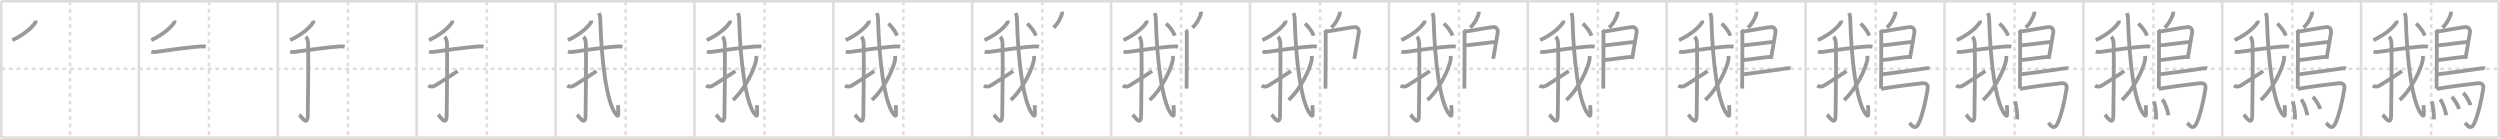 <svg width="1962px" height="109px" viewBox="0 0 1962 109" xmlns="http://www.w3.org/2000/svg" xmlns:xlink="http://www.w3.org/1999/xlink" xml:space="preserve" version="1.1" baseProfile="full">
<line x1="1" y1="1" x2="1961" y2="1" style="stroke:#ddd;stroke-width:2"></line>
<line x1="1" y1="1" x2="1" y2="108" style="stroke:#ddd;stroke-width:2"></line>
<line x1="1" y1="108" x2="1961" y2="108" style="stroke:#ddd;stroke-width:2"></line>
<line x1="1961" y1="1" x2="1961" y2="108" style="stroke:#ddd;stroke-width:2"></line>
<line x1="109" y1="1" x2="109" y2="108" style="stroke:#ddd;stroke-width:2"></line>
<line x1="218" y1="1" x2="218" y2="108" style="stroke:#ddd;stroke-width:2"></line>
<line x1="327" y1="1" x2="327" y2="108" style="stroke:#ddd;stroke-width:2"></line>
<line x1="436" y1="1" x2="436" y2="108" style="stroke:#ddd;stroke-width:2"></line>
<line x1="545" y1="1" x2="545" y2="108" style="stroke:#ddd;stroke-width:2"></line>
<line x1="654" y1="1" x2="654" y2="108" style="stroke:#ddd;stroke-width:2"></line>
<line x1="763" y1="1" x2="763" y2="108" style="stroke:#ddd;stroke-width:2"></line>
<line x1="872" y1="1" x2="872" y2="108" style="stroke:#ddd;stroke-width:2"></line>
<line x1="981" y1="1" x2="981" y2="108" style="stroke:#ddd;stroke-width:2"></line>
<line x1="1090" y1="1" x2="1090" y2="108" style="stroke:#ddd;stroke-width:2"></line>
<line x1="1199" y1="1" x2="1199" y2="108" style="stroke:#ddd;stroke-width:2"></line>
<line x1="1308" y1="1" x2="1308" y2="108" style="stroke:#ddd;stroke-width:2"></line>
<line x1="1417" y1="1" x2="1417" y2="108" style="stroke:#ddd;stroke-width:2"></line>
<line x1="1526" y1="1" x2="1526" y2="108" style="stroke:#ddd;stroke-width:2"></line>
<line x1="1635" y1="1" x2="1635" y2="108" style="stroke:#ddd;stroke-width:2"></line>
<line x1="1744" y1="1" x2="1744" y2="108" style="stroke:#ddd;stroke-width:2"></line>
<line x1="1853" y1="1" x2="1853" y2="108" style="stroke:#ddd;stroke-width:2"></line>
<line x1="1" y1="54" x2="1961" y2="54" style="stroke:#ddd;stroke-width:2;stroke-dasharray:3 3"></line>
<line x1="55" y1="1" x2="55" y2="108" style="stroke:#ddd;stroke-width:2;stroke-dasharray:3 3"></line>
<line x1="164" y1="1" x2="164" y2="108" style="stroke:#ddd;stroke-width:2;stroke-dasharray:3 3"></line>
<line x1="273" y1="1" x2="273" y2="108" style="stroke:#ddd;stroke-width:2;stroke-dasharray:3 3"></line>
<line x1="382" y1="1" x2="382" y2="108" style="stroke:#ddd;stroke-width:2;stroke-dasharray:3 3"></line>
<line x1="491" y1="1" x2="491" y2="108" style="stroke:#ddd;stroke-width:2;stroke-dasharray:3 3"></line>
<line x1="600" y1="1" x2="600" y2="108" style="stroke:#ddd;stroke-width:2;stroke-dasharray:3 3"></line>
<line x1="709" y1="1" x2="709" y2="108" style="stroke:#ddd;stroke-width:2;stroke-dasharray:3 3"></line>
<line x1="818" y1="1" x2="818" y2="108" style="stroke:#ddd;stroke-width:2;stroke-dasharray:3 3"></line>
<line x1="927" y1="1" x2="927" y2="108" style="stroke:#ddd;stroke-width:2;stroke-dasharray:3 3"></line>
<line x1="1036" y1="1" x2="1036" y2="108" style="stroke:#ddd;stroke-width:2;stroke-dasharray:3 3"></line>
<line x1="1145" y1="1" x2="1145" y2="108" style="stroke:#ddd;stroke-width:2;stroke-dasharray:3 3"></line>
<line x1="1254" y1="1" x2="1254" y2="108" style="stroke:#ddd;stroke-width:2;stroke-dasharray:3 3"></line>
<line x1="1363" y1="1" x2="1363" y2="108" style="stroke:#ddd;stroke-width:2;stroke-dasharray:3 3"></line>
<line x1="1472" y1="1" x2="1472" y2="108" style="stroke:#ddd;stroke-width:2;stroke-dasharray:3 3"></line>
<line x1="1581" y1="1" x2="1581" y2="108" style="stroke:#ddd;stroke-width:2;stroke-dasharray:3 3"></line>
<line x1="1690" y1="1" x2="1690" y2="108" style="stroke:#ddd;stroke-width:2;stroke-dasharray:3 3"></line>
<line x1="1799" y1="1" x2="1799" y2="108" style="stroke:#ddd;stroke-width:2;stroke-dasharray:3 3"></line>
<line x1="1908" y1="1" x2="1908" y2="108" style="stroke:#ddd;stroke-width:2;stroke-dasharray:3 3"></line>
<path d="M27.88,16.14c0.05,0.36,0.2,0.99-0.1,1.45c-2.38,3.66-7.97,9.16-18.07,13.9" style="fill:none;stroke:#999;stroke-width:3"></path>

<path d="M136.88,16.14c0.05,0.36,0.2,0.99-0.1,1.45c-2.38,3.66-7.97,9.16-18.07,13.9" style="fill:none;stroke:#999;stroke-width:3"></path>
<path d="M118.75,40.52c0.83,0.27,2.38,0.4,3.2,0.27c3.38-0.53,27.59-4.01,36.62-4.38c1.39-0.06,2.23,0.13,2.92,0.27" style="fill:none;stroke:#999;stroke-width:3"></path>

<path d="M245.88,16.14c0.05,0.36,0.2,0.99-0.1,1.45c-2.38,3.66-7.97,9.16-18.07,13.9" style="fill:none;stroke:#999;stroke-width:3"></path>
<path d="M227.75,40.52c0.83,0.27,2.38,0.4,3.2,0.27c3.38-0.53,27.59-4.01,36.62-4.38c1.39-0.06,2.23,0.13,2.92,0.27" style="fill:none;stroke:#999;stroke-width:3"></path>
<path d="M239.97,28.83c0.93,0.96,1.75,2.61,1.83,5.78c0.39,15.25-0.23,50.45-0.25,55.65c-0.04,9.72-5.16,1.05-6.62-0.26" style="fill:none;stroke:#999;stroke-width:3"></path>

<path d="M354.88,16.14c0.05,0.36,0.2,0.99-0.1,1.45c-2.38,3.66-7.97,9.16-18.07,13.9" style="fill:none;stroke:#999;stroke-width:3"></path>
<path d="M336.75,40.52c0.83,0.27,2.38,0.4,3.2,0.27c3.38-0.53,27.59-4.01,36.62-4.38c1.39-0.06,2.23,0.13,2.92,0.27" style="fill:none;stroke:#999;stroke-width:3"></path>
<path d="M348.97,28.83c0.93,0.96,1.75,2.61,1.83,5.78c0.39,15.25-0.23,50.45-0.25,55.65c-0.04,9.72-5.16,1.05-6.62-0.26" style="fill:none;stroke:#999;stroke-width:3"></path>
<path d="M336.23,67.11c1.71,1.24,3.65,1.06,5.36-0.01c1.01-0.63,13.28-8.33,17.56-11.35" style="fill:none;stroke:#999;stroke-width:3"></path>

<path d="M463.88,16.14c0.05,0.36,0.2,0.99-0.1,1.45c-2.38,3.66-7.97,9.16-18.07,13.9" style="fill:none;stroke:#999;stroke-width:3"></path>
<path d="M445.75,40.52c0.83,0.27,2.38,0.4,3.2,0.27c3.38-0.53,27.59-4.01,36.62-4.38c1.39-0.06,2.23,0.13,2.92,0.27" style="fill:none;stroke:#999;stroke-width:3"></path>
<path d="M457.97,28.83c0.93,0.96,1.75,2.61,1.83,5.78c0.39,15.25-0.23,50.45-0.25,55.65c-0.04,9.72-5.16,1.05-6.62-0.26" style="fill:none;stroke:#999;stroke-width:3"></path>
<path d="M445.23,67.11c1.71,1.24,3.65,1.06,5.36-0.01c1.01-0.63,13.28-8.33,17.56-11.35" style="fill:none;stroke:#999;stroke-width:3"></path>
<path d="M470.14,10.25c0.61,1.74,0.89,2.21,0.99,5.98C472.0,47.25,475.94,80.07,483.25,89.5c2.52,3.25,2.06,0.75,1.76-6.98" style="fill:none;stroke:#999;stroke-width:3"></path>

<path d="M572.88,16.14c0.05,0.36,0.2,0.99-0.1,1.45c-2.38,3.66-7.97,9.16-18.07,13.9" style="fill:none;stroke:#999;stroke-width:3"></path>
<path d="M554.75,40.52c0.83,0.27,2.38,0.4,3.2,0.27c3.38-0.53,27.59-4.01,36.62-4.38c1.39-0.06,2.23,0.13,2.92,0.27" style="fill:none;stroke:#999;stroke-width:3"></path>
<path d="M566.97,28.83c0.93,0.96,1.75,2.61,1.83,5.78c0.39,15.25-0.23,50.45-0.25,55.65c-0.04,9.72-5.16,1.05-6.62-0.26" style="fill:none;stroke:#999;stroke-width:3"></path>
<path d="M554.23,67.11c1.71,1.24,3.65,1.06,5.36-0.01c1.01-0.63,13.28-8.33,17.56-11.35" style="fill:none;stroke:#999;stroke-width:3"></path>
<path d="M579.14,10.25c0.61,1.74,0.89,2.21,0.99,5.98C581.0,47.25,584.94,80.07,592.25,89.5c2.52,3.25,2.06,0.75,1.76-6.98" style="fill:none;stroke:#999;stroke-width:3"></path>
<path d="M593.53,43.89c0.05,0.8,0.11,2.06-0.1,3.2c-1.26,6.75-8.22,22.33-18.14,31.4" style="fill:none;stroke:#999;stroke-width:3"></path>

<path d="M681.88,16.14c0.05,0.36,0.2,0.99-0.1,1.45c-2.38,3.66-7.97,9.16-18.07,13.9" style="fill:none;stroke:#999;stroke-width:3"></path>
<path d="M663.75,40.52c0.83,0.27,2.38,0.4,3.2,0.27c3.38-0.53,27.59-4.01,36.62-4.38c1.39-0.06,2.23,0.13,2.92,0.27" style="fill:none;stroke:#999;stroke-width:3"></path>
<path d="M675.97,28.83c0.93,0.96,1.75,2.61,1.83,5.78c0.39,15.25-0.23,50.45-0.25,55.65c-0.04,9.72-5.16,1.05-6.62-0.26" style="fill:none;stroke:#999;stroke-width:3"></path>
<path d="M663.23,67.11c1.71,1.24,3.65,1.06,5.36-0.01c1.01-0.63,13.28-8.33,17.56-11.35" style="fill:none;stroke:#999;stroke-width:3"></path>
<path d="M688.14,10.25c0.61,1.74,0.89,2.21,0.99,5.98C690.0,47.25,693.94,80.07,701.25,89.5c2.52,3.25,2.06,0.75,1.76-6.98" style="fill:none;stroke:#999;stroke-width:3"></path>
<path d="M702.53,43.89c0.05,0.8,0.11,2.06-0.1,3.2c-1.26,6.75-8.22,22.33-18.14,31.4" style="fill:none;stroke:#999;stroke-width:3"></path>
<path d="M697.18,18.5c2.21,1.9,5.74,6.24,6.76,9.5" style="fill:none;stroke:#999;stroke-width:3"></path>

<path d="M790.88,16.14c0.05,0.36,0.2,0.99-0.1,1.45c-2.38,3.66-7.97,9.16-18.07,13.9" style="fill:none;stroke:#999;stroke-width:3"></path>
<path d="M772.75,40.52c0.83,0.27,2.38,0.4,3.2,0.27c3.38-0.53,27.59-4.01,36.62-4.38c1.39-0.06,2.23,0.13,2.92,0.27" style="fill:none;stroke:#999;stroke-width:3"></path>
<path d="M784.97,28.83c0.93,0.96,1.75,2.61,1.83,5.78c0.39,15.25-0.23,50.45-0.25,55.65c-0.04,9.72-5.16,1.05-6.62-0.26" style="fill:none;stroke:#999;stroke-width:3"></path>
<path d="M772.23,67.11c1.71,1.24,3.65,1.06,5.36-0.01c1.01-0.63,13.28-8.33,17.56-11.35" style="fill:none;stroke:#999;stroke-width:3"></path>
<path d="M797.14,10.25c0.61,1.74,0.89,2.21,0.99,5.98C799.0,47.25,802.94,80.07,810.25,89.5c2.52,3.25,2.06,0.75,1.76-6.98" style="fill:none;stroke:#999;stroke-width:3"></path>
<path d="M811.53,43.89c0.05,0.8,0.11,2.06-0.1,3.2c-1.26,6.75-8.22,22.33-18.14,31.4" style="fill:none;stroke:#999;stroke-width:3"></path>
<path d="M806.18,18.5c2.21,1.9,5.74,6.24,6.76,9.5" style="fill:none;stroke:#999;stroke-width:3"></path>
<path d="M833.54,9.16c0.02,0.31,0.04,0.8-0.04,1.24c-0.46,2.58-3.08,8.09-6.67,11.3" style="fill:none;stroke:#999;stroke-width:3"></path>

<path d="M899.88,16.14c0.05,0.36,0.2,0.99-0.1,1.45c-2.38,3.66-7.97,9.16-18.07,13.9" style="fill:none;stroke:#999;stroke-width:3"></path>
<path d="M881.75,40.52c0.83,0.27,2.38,0.4,3.2,0.27c3.38-0.53,27.59-4.01,36.62-4.38c1.39-0.06,2.23,0.13,2.92,0.27" style="fill:none;stroke:#999;stroke-width:3"></path>
<path d="M893.97,28.83c0.93,0.96,1.75,2.61,1.83,5.78c0.39,15.25-0.23,50.45-0.25,55.65c-0.04,9.72-5.16,1.05-6.62-0.26" style="fill:none;stroke:#999;stroke-width:3"></path>
<path d="M881.23,67.11c1.71,1.24,3.65,1.06,5.36-0.01c1.01-0.63,13.28-8.33,17.56-11.35" style="fill:none;stroke:#999;stroke-width:3"></path>
<path d="M906.14,10.25c0.61,1.74,0.89,2.21,0.99,5.98C908.0,47.25,911.94,80.07,919.25,89.5c2.52,3.25,2.06,0.75,1.76-6.98" style="fill:none;stroke:#999;stroke-width:3"></path>
<path d="M920.53,43.89c0.05,0.8,0.11,2.06-0.1,3.2c-1.26,6.75-8.22,22.33-18.14,31.4" style="fill:none;stroke:#999;stroke-width:3"></path>
<path d="M915.18,18.5c2.21,1.9,5.74,6.24,6.76,9.5" style="fill:none;stroke:#999;stroke-width:3"></path>
<path d="M942.54,9.16c0.02,0.31,0.04,0.8-0.04,1.24c-0.46,2.58-3.08,8.09-6.67,11.3" style="fill:none;stroke:#999;stroke-width:3"></path>
<path d="M930.8,23.42c0.33,0.43,0.6,2.02,0.6,2.73c0,7.23,0.04,32.01-0.17,43.38" style="fill:none;stroke:#999;stroke-width:3"></path>

<path d="M1008.88,16.14c0.05,0.36,0.2,0.99-0.1,1.45c-2.38,3.66-7.97,9.16-18.07,13.9" style="fill:none;stroke:#999;stroke-width:3"></path>
<path d="M990.75,40.52c0.83,0.27,2.38,0.4,3.2,0.27c3.38-0.53,27.59-4.01,36.62-4.38c1.39-0.06,2.23,0.13,2.92,0.27" style="fill:none;stroke:#999;stroke-width:3"></path>
<path d="M1002.97,28.83c0.93,0.96,1.75,2.61,1.83,5.78c0.39,15.25-0.23,50.45-0.25,55.65c-0.04,9.72-5.16,1.05-6.62-0.26" style="fill:none;stroke:#999;stroke-width:3"></path>
<path d="M990.23,67.11c1.71,1.24,3.65,1.06,5.36-0.01c1.01-0.63,13.28-8.33,17.56-11.35" style="fill:none;stroke:#999;stroke-width:3"></path>
<path d="M1015.14,10.25c0.61,1.74,0.89,2.21,0.99,5.98C1017.0,47.25,1020.94,80.07,1028.25,89.5c2.52,3.25,2.06,0.75,1.76-6.98" style="fill:none;stroke:#999;stroke-width:3"></path>
<path d="M1029.53,43.89c0.05,0.8,0.11,2.06-0.1,3.2c-1.26,6.75-8.22,22.33-18.14,31.4" style="fill:none;stroke:#999;stroke-width:3"></path>
<path d="M1024.18,18.5c2.21,1.9,5.74,6.24,6.76,9.5" style="fill:none;stroke:#999;stroke-width:3"></path>
<path d="M1051.54,9.16c0.02,0.31,0.04,0.8-0.04,1.24c-0.46,2.58-3.08,8.09-6.67,11.3" style="fill:none;stroke:#999;stroke-width:3"></path>
<path d="M1039.8,23.42c0.33,0.43,0.6,2.02,0.6,2.73c0,7.23,0.04,32.01-0.17,43.38" style="fill:none;stroke:#999;stroke-width:3"></path>
<path d="M1040.81,24.75c1.55,0,21-3.67,22.51-3.56c2.24,0.16,3.33,2.15,3.13,4.02c-0.12,1.15-2.14,12.19-3.58,20.96" style="fill:none;stroke:#999;stroke-width:3"></path>

<path d="M1117.88,16.14c0.05,0.36,0.2,0.99-0.1,1.45c-2.38,3.66-7.97,9.16-18.07,13.9" style="fill:none;stroke:#999;stroke-width:3"></path>
<path d="M1099.75,40.52c0.83,0.27,2.38,0.4,3.2,0.27c3.38-0.53,27.59-4.01,36.62-4.38c1.39-0.06,2.23,0.13,2.92,0.27" style="fill:none;stroke:#999;stroke-width:3"></path>
<path d="M1111.97,28.83c0.93,0.96,1.75,2.61,1.83,5.78c0.39,15.25-0.23,50.45-0.25,55.65c-0.04,9.72-5.16,1.05-6.62-0.26" style="fill:none;stroke:#999;stroke-width:3"></path>
<path d="M1099.23,67.11c1.71,1.24,3.65,1.06,5.36-0.01c1.01-0.63,13.28-8.33,17.56-11.35" style="fill:none;stroke:#999;stroke-width:3"></path>
<path d="M1124.14,10.25c0.61,1.74,0.89,2.21,0.99,5.98C1126.0,47.25,1129.94,80.07,1137.25,89.5c2.52,3.25,2.06,0.75,1.76-6.98" style="fill:none;stroke:#999;stroke-width:3"></path>
<path d="M1138.53,43.89c0.05,0.8,0.11,2.06-0.1,3.2c-1.26,6.75-8.22,22.33-18.14,31.4" style="fill:none;stroke:#999;stroke-width:3"></path>
<path d="M1133.18,18.5c2.21,1.9,5.74,6.24,6.76,9.5" style="fill:none;stroke:#999;stroke-width:3"></path>
<path d="M1160.54,9.16c0.02,0.31,0.04,0.8-0.04,1.24c-0.46,2.58-3.08,8.09-6.67,11.3" style="fill:none;stroke:#999;stroke-width:3"></path>
<path d="M1148.8,23.42c0.33,0.43,0.6,2.02,0.6,2.73c0,7.23,0.04,32.01-0.17,43.38" style="fill:none;stroke:#999;stroke-width:3"></path>
<path d="M1149.81,24.75c1.55,0,21-3.67,22.51-3.56c2.24,0.16,3.33,2.15,3.13,4.02c-0.12,1.15-2.14,12.19-3.58,20.96" style="fill:none;stroke:#999;stroke-width:3"></path>
<path d="M1150.06,35.58c1.9,0.13,21.6-2.74,23.75-2.59" style="fill:none;stroke:#999;stroke-width:3"></path>

<path d="M1226.88,16.14c0.05,0.36,0.2,0.99-0.1,1.45c-2.38,3.66-7.97,9.16-18.07,13.9" style="fill:none;stroke:#999;stroke-width:3"></path>
<path d="M1208.75,40.52c0.83,0.27,2.38,0.4,3.2,0.27c3.38-0.53,27.59-4.01,36.62-4.38c1.39-0.06,2.23,0.13,2.92,0.27" style="fill:none;stroke:#999;stroke-width:3"></path>
<path d="M1220.97,28.83c0.93,0.96,1.75,2.61,1.83,5.78c0.39,15.25-0.23,50.45-0.25,55.65c-0.04,9.72-5.16,1.05-6.62-0.26" style="fill:none;stroke:#999;stroke-width:3"></path>
<path d="M1208.23,67.11c1.71,1.24,3.65,1.06,5.36-0.01c1.01-0.63,13.28-8.33,17.56-11.35" style="fill:none;stroke:#999;stroke-width:3"></path>
<path d="M1233.14,10.25c0.61,1.74,0.89,2.21,0.99,5.98C1235.0,47.25,1238.94,80.07,1246.25,89.5c2.52,3.25,2.06,0.75,1.76-6.98" style="fill:none;stroke:#999;stroke-width:3"></path>
<path d="M1247.53,43.89c0.05,0.8,0.11,2.06-0.1,3.2c-1.26,6.75-8.22,22.33-18.14,31.4" style="fill:none;stroke:#999;stroke-width:3"></path>
<path d="M1242.18,18.5c2.21,1.9,5.74,6.24,6.76,9.5" style="fill:none;stroke:#999;stroke-width:3"></path>
<path d="M1269.54,9.16c0.02,0.31,0.04,0.8-0.04,1.24c-0.46,2.58-3.08,8.09-6.67,11.3" style="fill:none;stroke:#999;stroke-width:3"></path>
<path d="M1257.8,23.42c0.33,0.43,0.6,2.02,0.6,2.73c0,7.23,0.04,32.01-0.17,43.38" style="fill:none;stroke:#999;stroke-width:3"></path>
<path d="M1258.81,24.75c1.55,0,21-3.67,22.51-3.56c2.24,0.16,3.33,2.15,3.13,4.02c-0.12,1.15-2.14,12.19-3.58,20.96" style="fill:none;stroke:#999;stroke-width:3"></path>
<path d="M1259.06,35.58c1.9,0.13,21.6-2.74,23.75-2.59" style="fill:none;stroke:#999;stroke-width:3"></path>
<path d="M1258.97,47.12c3.88-0.14,17.55-2.48,22.38-2.5" style="fill:none;stroke:#999;stroke-width:3"></path>

<path d="M1335.88,16.14c0.05,0.36,0.2,0.99-0.1,1.45c-2.38,3.66-7.97,9.16-18.07,13.9" style="fill:none;stroke:#999;stroke-width:3"></path>
<path d="M1317.75,40.52c0.83,0.27,2.38,0.4,3.2,0.27c3.38-0.53,27.59-4.01,36.62-4.38c1.39-0.06,2.23,0.13,2.92,0.27" style="fill:none;stroke:#999;stroke-width:3"></path>
<path d="M1329.97,28.83c0.93,0.96,1.75,2.61,1.83,5.78c0.39,15.25-0.23,50.45-0.25,55.65c-0.04,9.72-5.16,1.05-6.62-0.26" style="fill:none;stroke:#999;stroke-width:3"></path>
<path d="M1317.23,67.11c1.71,1.24,3.65,1.06,5.36-0.01c1.01-0.63,13.28-8.33,17.56-11.35" style="fill:none;stroke:#999;stroke-width:3"></path>
<path d="M1342.14,10.25c0.61,1.74,0.89,2.21,0.99,5.98C1344.0,47.25,1347.94,80.07,1355.25,89.5c2.52,3.25,2.06,0.75,1.76-6.98" style="fill:none;stroke:#999;stroke-width:3"></path>
<path d="M1356.53,43.89c0.05,0.8,0.11,2.06-0.1,3.2c-1.26,6.75-8.22,22.33-18.14,31.4" style="fill:none;stroke:#999;stroke-width:3"></path>
<path d="M1351.18,18.5c2.21,1.9,5.74,6.24,6.76,9.5" style="fill:none;stroke:#999;stroke-width:3"></path>
<path d="M1378.54,9.16c0.02,0.31,0.04,0.8-0.04,1.24c-0.46,2.58-3.08,8.09-6.67,11.3" style="fill:none;stroke:#999;stroke-width:3"></path>
<path d="M1366.8,23.42c0.33,0.43,0.6,2.02,0.6,2.73c0,7.23,0.04,32.01-0.17,43.38" style="fill:none;stroke:#999;stroke-width:3"></path>
<path d="M1367.81,24.75c1.55,0,21-3.67,22.51-3.56c2.24,0.16,3.33,2.15,3.13,4.02c-0.12,1.15-2.14,12.19-3.58,20.96" style="fill:none;stroke:#999;stroke-width:3"></path>
<path d="M1368.06,35.58c1.9,0.13,21.6-2.74,23.75-2.59" style="fill:none;stroke:#999;stroke-width:3"></path>
<path d="M1367.97,47.12c3.88-0.14,17.55-2.48,22.38-2.5" style="fill:none;stroke:#999;stroke-width:3"></path>
<path d="M1368.19,58.3c8.97-1.11,28.82-3.75,32.67-4.44c1.34-0.24,3.62-0.46,4.3-0.14" style="fill:none;stroke:#999;stroke-width:3"></path>

<path d="M1444.88,16.14c0.05,0.36,0.2,0.99-0.1,1.45c-2.38,3.66-7.97,9.16-18.07,13.9" style="fill:none;stroke:#999;stroke-width:3"></path>
<path d="M1426.75,40.52c0.83,0.27,2.38,0.4,3.2,0.27c3.38-0.53,27.59-4.01,36.62-4.38c1.39-0.06,2.23,0.13,2.92,0.27" style="fill:none;stroke:#999;stroke-width:3"></path>
<path d="M1438.97,28.83c0.93,0.96,1.75,2.61,1.83,5.78c0.39,15.25-0.23,50.45-0.25,55.65c-0.04,9.72-5.16,1.05-6.62-0.26" style="fill:none;stroke:#999;stroke-width:3"></path>
<path d="M1426.23,67.11c1.71,1.24,3.65,1.06,5.36-0.01c1.01-0.63,13.28-8.33,17.56-11.35" style="fill:none;stroke:#999;stroke-width:3"></path>
<path d="M1451.14,10.25c0.61,1.74,0.89,2.21,0.99,5.98C1453.0,47.25,1456.94,80.07,1464.25,89.5c2.52,3.25,2.06,0.75,1.76-6.98" style="fill:none;stroke:#999;stroke-width:3"></path>
<path d="M1465.53,43.89c0.05,0.8,0.11,2.06-0.1,3.2c-1.26,6.75-8.22,22.33-18.14,31.4" style="fill:none;stroke:#999;stroke-width:3"></path>
<path d="M1460.18,18.5c2.21,1.9,5.74,6.24,6.76,9.5" style="fill:none;stroke:#999;stroke-width:3"></path>
<path d="M1487.54,9.16c0.02,0.31,0.04,0.8-0.04,1.24c-0.46,2.58-3.08,8.09-6.67,11.3" style="fill:none;stroke:#999;stroke-width:3"></path>
<path d="M1475.8,23.42c0.33,0.43,0.6,2.02,0.6,2.73c0,7.23,0.04,32.01-0.17,43.38" style="fill:none;stroke:#999;stroke-width:3"></path>
<path d="M1476.81,24.75c1.55,0,21-3.67,22.51-3.56c2.24,0.16,3.33,2.15,3.13,4.02c-0.12,1.15-2.14,12.19-3.58,20.96" style="fill:none;stroke:#999;stroke-width:3"></path>
<path d="M1477.06,35.58c1.9,0.13,21.6-2.74,23.75-2.59" style="fill:none;stroke:#999;stroke-width:3"></path>
<path d="M1476.97,47.12c3.88-0.14,17.55-2.48,22.38-2.5" style="fill:none;stroke:#999;stroke-width:3"></path>
<path d="M1477.19,58.3c8.97-1.11,28.82-3.75,32.67-4.44c1.34-0.24,3.62-0.46,4.3-0.14" style="fill:none;stroke:#999;stroke-width:3"></path>
<path d="M1476.24,69.75c9.1-1.63,27.13-3.92,32.17-4.4c3.28-0.31,4.97,0.89,4.38,4.57c-1.64,10.24-4.08,20.46-6.93,26.75c-2.86,6.33-5.97,1.04-7.3-0.24" style="fill:none;stroke:#999;stroke-width:3"></path>

<path d="M1553.88,16.14c0.05,0.36,0.2,0.99-0.1,1.45c-2.38,3.66-7.97,9.16-18.07,13.9" style="fill:none;stroke:#999;stroke-width:3"></path>
<path d="M1535.75,40.52c0.83,0.27,2.38,0.4,3.2,0.27c3.38-0.53,27.59-4.01,36.62-4.38c1.39-0.06,2.23,0.13,2.92,0.27" style="fill:none;stroke:#999;stroke-width:3"></path>
<path d="M1547.97,28.83c0.93,0.96,1.75,2.61,1.83,5.78c0.39,15.25-0.23,50.45-0.25,55.65c-0.04,9.72-5.16,1.05-6.62-0.26" style="fill:none;stroke:#999;stroke-width:3"></path>
<path d="M1535.23,67.11c1.71,1.24,3.65,1.06,5.36-0.01c1.01-0.63,13.28-8.33,17.56-11.35" style="fill:none;stroke:#999;stroke-width:3"></path>
<path d="M1560.14,10.25c0.61,1.74,0.89,2.21,0.99,5.98C1562.0,47.25,1565.94,80.07,1573.25,89.5c2.52,3.25,2.06,0.75,1.76-6.98" style="fill:none;stroke:#999;stroke-width:3"></path>
<path d="M1574.53,43.89c0.05,0.8,0.11,2.06-0.1,3.2c-1.26,6.75-8.22,22.33-18.14,31.4" style="fill:none;stroke:#999;stroke-width:3"></path>
<path d="M1569.18,18.5c2.21,1.9,5.74,6.24,6.76,9.5" style="fill:none;stroke:#999;stroke-width:3"></path>
<path d="M1596.54,9.16c0.02,0.31,0.04,0.8-0.04,1.24c-0.46,2.58-3.08,8.09-6.67,11.3" style="fill:none;stroke:#999;stroke-width:3"></path>
<path d="M1584.8,23.42c0.33,0.43,0.6,2.02,0.6,2.73c0,7.23,0.04,32.01-0.17,43.38" style="fill:none;stroke:#999;stroke-width:3"></path>
<path d="M1585.81,24.75c1.55,0,21-3.67,22.51-3.56c2.24,0.16,3.33,2.15,3.13,4.02c-0.12,1.15-2.14,12.19-3.58,20.96" style="fill:none;stroke:#999;stroke-width:3"></path>
<path d="M1586.06,35.58c1.9,0.13,21.6-2.74,23.75-2.59" style="fill:none;stroke:#999;stroke-width:3"></path>
<path d="M1585.97,47.12c3.88-0.14,17.55-2.48,22.38-2.5" style="fill:none;stroke:#999;stroke-width:3"></path>
<path d="M1586.19,58.3c8.97-1.11,28.82-3.75,32.67-4.44c1.34-0.24,3.62-0.46,4.3-0.14" style="fill:none;stroke:#999;stroke-width:3"></path>
<path d="M1585.24,69.75c9.1-1.63,27.13-3.92,32.17-4.4c3.28-0.31,4.97,0.89,4.38,4.57c-1.64,10.24-4.08,20.46-6.93,26.75c-2.86,6.33-5.97,1.04-7.3-0.24" style="fill:none;stroke:#999;stroke-width:3"></path>
<path d="M1581.42,79.6c1.33,4.65,1.93,10.9,1.67,14.07" style="fill:none;stroke:#999;stroke-width:3"></path>

<path d="M1662.88,16.14c0.05,0.36,0.2,0.99-0.1,1.45c-2.38,3.66-7.97,9.16-18.07,13.9" style="fill:none;stroke:#999;stroke-width:3"></path>
<path d="M1644.75,40.52c0.83,0.27,2.38,0.4,3.2,0.27c3.38-0.53,27.59-4.01,36.62-4.38c1.39-0.06,2.23,0.13,2.92,0.27" style="fill:none;stroke:#999;stroke-width:3"></path>
<path d="M1656.97,28.83c0.93,0.96,1.75,2.61,1.83,5.78c0.39,15.25-0.23,50.45-0.25,55.65c-0.04,9.72-5.16,1.05-6.62-0.26" style="fill:none;stroke:#999;stroke-width:3"></path>
<path d="M1644.23,67.11c1.71,1.24,3.65,1.06,5.36-0.01c1.01-0.63,13.28-8.33,17.56-11.35" style="fill:none;stroke:#999;stroke-width:3"></path>
<path d="M1669.14,10.25c0.61,1.74,0.89,2.21,0.99,5.98C1671.0,47.25,1674.94,80.07,1682.25,89.5c2.52,3.25,2.06,0.75,1.76-6.98" style="fill:none;stroke:#999;stroke-width:3"></path>
<path d="M1683.53,43.89c0.05,0.8,0.11,2.06-0.1,3.2c-1.26,6.75-8.22,22.33-18.14,31.4" style="fill:none;stroke:#999;stroke-width:3"></path>
<path d="M1678.18,18.5c2.21,1.9,5.74,6.24,6.76,9.5" style="fill:none;stroke:#999;stroke-width:3"></path>
<path d="M1705.54,9.16c0.02,0.31,0.04,0.8-0.04,1.24c-0.46,2.58-3.08,8.09-6.67,11.3" style="fill:none;stroke:#999;stroke-width:3"></path>
<path d="M1693.8,23.42c0.33,0.43,0.6,2.02,0.6,2.73c0,7.23,0.04,32.01-0.17,43.38" style="fill:none;stroke:#999;stroke-width:3"></path>
<path d="M1694.81,24.75c1.55,0,21-3.67,22.51-3.56c2.24,0.16,3.33,2.15,3.13,4.02c-0.12,1.15-2.14,12.19-3.58,20.96" style="fill:none;stroke:#999;stroke-width:3"></path>
<path d="M1695.06,35.58c1.9,0.13,21.6-2.74,23.75-2.59" style="fill:none;stroke:#999;stroke-width:3"></path>
<path d="M1694.97,47.12c3.88-0.14,17.55-2.48,22.38-2.5" style="fill:none;stroke:#999;stroke-width:3"></path>
<path d="M1695.19,58.3c8.97-1.11,28.82-3.75,32.67-4.44c1.34-0.24,3.62-0.46,4.3-0.14" style="fill:none;stroke:#999;stroke-width:3"></path>
<path d="M1694.24,69.75c9.1-1.63,27.13-3.92,32.17-4.4c3.28-0.31,4.97,0.89,4.38,4.57c-1.64,10.24-4.08,20.46-6.93,26.75c-2.86,6.33-5.97,1.04-7.3-0.24" style="fill:none;stroke:#999;stroke-width:3"></path>
<path d="M1690.42,79.6c1.33,4.65,1.93,10.9,1.67,14.07" style="fill:none;stroke:#999;stroke-width:3"></path>
<path d="M1696.98,78.04c2.18,2.43,4.26,8.83,4.8,12.41" style="fill:none;stroke:#999;stroke-width:3"></path>

<path d="M1771.88,16.14c0.05,0.36,0.2,0.99-0.1,1.45c-2.38,3.66-7.97,9.16-18.07,13.9" style="fill:none;stroke:#999;stroke-width:3"></path>
<path d="M1753.75,40.52c0.83,0.27,2.38,0.4,3.2,0.27c3.38-0.53,27.59-4.01,36.62-4.38c1.39-0.06,2.23,0.13,2.92,0.27" style="fill:none;stroke:#999;stroke-width:3"></path>
<path d="M1765.97,28.83c0.93,0.96,1.75,2.61,1.83,5.78c0.39,15.25-0.23,50.45-0.25,55.65c-0.04,9.72-5.16,1.05-6.62-0.26" style="fill:none;stroke:#999;stroke-width:3"></path>
<path d="M1753.23,67.11c1.71,1.24,3.65,1.06,5.36-0.01c1.01-0.63,13.28-8.33,17.56-11.35" style="fill:none;stroke:#999;stroke-width:3"></path>
<path d="M1778.14,10.25c0.61,1.74,0.89,2.21,0.99,5.98C1780.0,47.25,1783.94,80.07,1791.25,89.5c2.52,3.25,2.06,0.75,1.76-6.98" style="fill:none;stroke:#999;stroke-width:3"></path>
<path d="M1792.53,43.89c0.05,0.8,0.11,2.06-0.1,3.2c-1.26,6.75-8.22,22.33-18.14,31.4" style="fill:none;stroke:#999;stroke-width:3"></path>
<path d="M1787.18,18.5c2.21,1.9,5.74,6.24,6.76,9.5" style="fill:none;stroke:#999;stroke-width:3"></path>
<path d="M1814.54,9.16c0.02,0.31,0.04,0.8-0.04,1.24c-0.46,2.58-3.08,8.09-6.67,11.3" style="fill:none;stroke:#999;stroke-width:3"></path>
<path d="M1802.8,23.42c0.33,0.43,0.6,2.02,0.6,2.73c0,7.23,0.04,32.01-0.17,43.38" style="fill:none;stroke:#999;stroke-width:3"></path>
<path d="M1803.81,24.75c1.55,0,21-3.67,22.51-3.56c2.24,0.16,3.33,2.15,3.13,4.02c-0.12,1.15-2.14,12.19-3.58,20.96" style="fill:none;stroke:#999;stroke-width:3"></path>
<path d="M1804.06,35.58c1.9,0.13,21.6-2.74,23.75-2.59" style="fill:none;stroke:#999;stroke-width:3"></path>
<path d="M1803.97,47.12c3.88-0.14,17.55-2.48,22.38-2.5" style="fill:none;stroke:#999;stroke-width:3"></path>
<path d="M1804.19,58.3c8.97-1.11,28.82-3.75,32.67-4.44c1.34-0.24,3.62-0.46,4.3-0.14" style="fill:none;stroke:#999;stroke-width:3"></path>
<path d="M1803.24,69.75c9.1-1.63,27.13-3.92,32.17-4.4c3.28-0.31,4.97,0.89,4.38,4.57c-1.64,10.24-4.08,20.46-6.93,26.75c-2.86,6.33-5.97,1.04-7.3-0.24" style="fill:none;stroke:#999;stroke-width:3"></path>
<path d="M1799.42,79.6c1.33,4.65,1.93,10.9,1.67,14.07" style="fill:none;stroke:#999;stroke-width:3"></path>
<path d="M1805.98,78.04c2.18,2.43,4.26,8.83,4.8,12.41" style="fill:none;stroke:#999;stroke-width:3"></path>
<path d="M1815.07,76.04c2.03,1.74,5.22,6.97,5.73,9.53" style="fill:none;stroke:#999;stroke-width:3"></path>

<path d="M1880.88,16.14c0.05,0.36,0.2,0.99-0.1,1.45c-2.38,3.66-7.97,9.16-18.07,13.9" style="fill:none;stroke:#999;stroke-width:3"></path>
<path d="M1862.75,40.52c0.83,0.27,2.38,0.4,3.2,0.27c3.38-0.53,27.59-4.01,36.62-4.38c1.39-0.06,2.23,0.13,2.92,0.27" style="fill:none;stroke:#999;stroke-width:3"></path>
<path d="M1874.97,28.83c0.93,0.96,1.75,2.61,1.83,5.78c0.39,15.25-0.23,50.45-0.25,55.65c-0.04,9.72-5.16,1.05-6.62-0.26" style="fill:none;stroke:#999;stroke-width:3"></path>
<path d="M1862.23,67.11c1.71,1.24,3.65,1.06,5.36-0.01c1.01-0.63,13.28-8.33,17.56-11.35" style="fill:none;stroke:#999;stroke-width:3"></path>
<path d="M1887.14,10.25c0.61,1.74,0.89,2.21,0.99,5.98C1889.0,47.25,1892.94,80.07,1900.25,89.5c2.52,3.25,2.06,0.75,1.76-6.98" style="fill:none;stroke:#999;stroke-width:3"></path>
<path d="M1901.53,43.89c0.05,0.8,0.11,2.06-0.1,3.2c-1.26,6.75-8.22,22.33-18.14,31.4" style="fill:none;stroke:#999;stroke-width:3"></path>
<path d="M1896.18,18.5c2.21,1.9,5.74,6.24,6.76,9.5" style="fill:none;stroke:#999;stroke-width:3"></path>
<path d="M1923.54,9.16c0.02,0.31,0.04,0.8-0.04,1.24c-0.46,2.58-3.08,8.09-6.67,11.3" style="fill:none;stroke:#999;stroke-width:3"></path>
<path d="M1911.8,23.42c0.33,0.43,0.6,2.02,0.6,2.73c0,7.23,0.04,32.01-0.17,43.38" style="fill:none;stroke:#999;stroke-width:3"></path>
<path d="M1912.81,24.75c1.55,0,21-3.67,22.51-3.56c2.24,0.16,3.33,2.15,3.13,4.02c-0.12,1.15-2.14,12.19-3.58,20.96" style="fill:none;stroke:#999;stroke-width:3"></path>
<path d="M1913.06,35.58c1.9,0.13,21.6-2.74,23.75-2.59" style="fill:none;stroke:#999;stroke-width:3"></path>
<path d="M1912.97,47.12c3.88-0.14,17.55-2.48,22.38-2.5" style="fill:none;stroke:#999;stroke-width:3"></path>
<path d="M1913.19,58.3c8.97-1.11,28.82-3.75,32.67-4.44c1.34-0.24,3.62-0.46,4.3-0.14" style="fill:none;stroke:#999;stroke-width:3"></path>
<path d="M1912.24,69.75c9.1-1.63,27.13-3.92,32.17-4.4c3.28-0.31,4.97,0.89,4.38,4.57c-1.64,10.24-4.08,20.46-6.93,26.75c-2.86,6.33-5.97,1.04-7.3-0.24" style="fill:none;stroke:#999;stroke-width:3"></path>
<path d="M1908.42,79.6c1.33,4.65,1.93,10.9,1.67,14.07" style="fill:none;stroke:#999;stroke-width:3"></path>
<path d="M1914.98,78.04c2.18,2.43,4.26,8.83,4.8,12.41" style="fill:none;stroke:#999;stroke-width:3"></path>
<path d="M1924.07,76.04c2.03,1.74,5.22,6.97,5.73,9.53" style="fill:none;stroke:#999;stroke-width:3"></path>
<path d="M1933.12,72.98c1.99,1.74,5.15,6.98,5.65,9.53" style="fill:none;stroke:#999;stroke-width:3"></path>

</svg>
